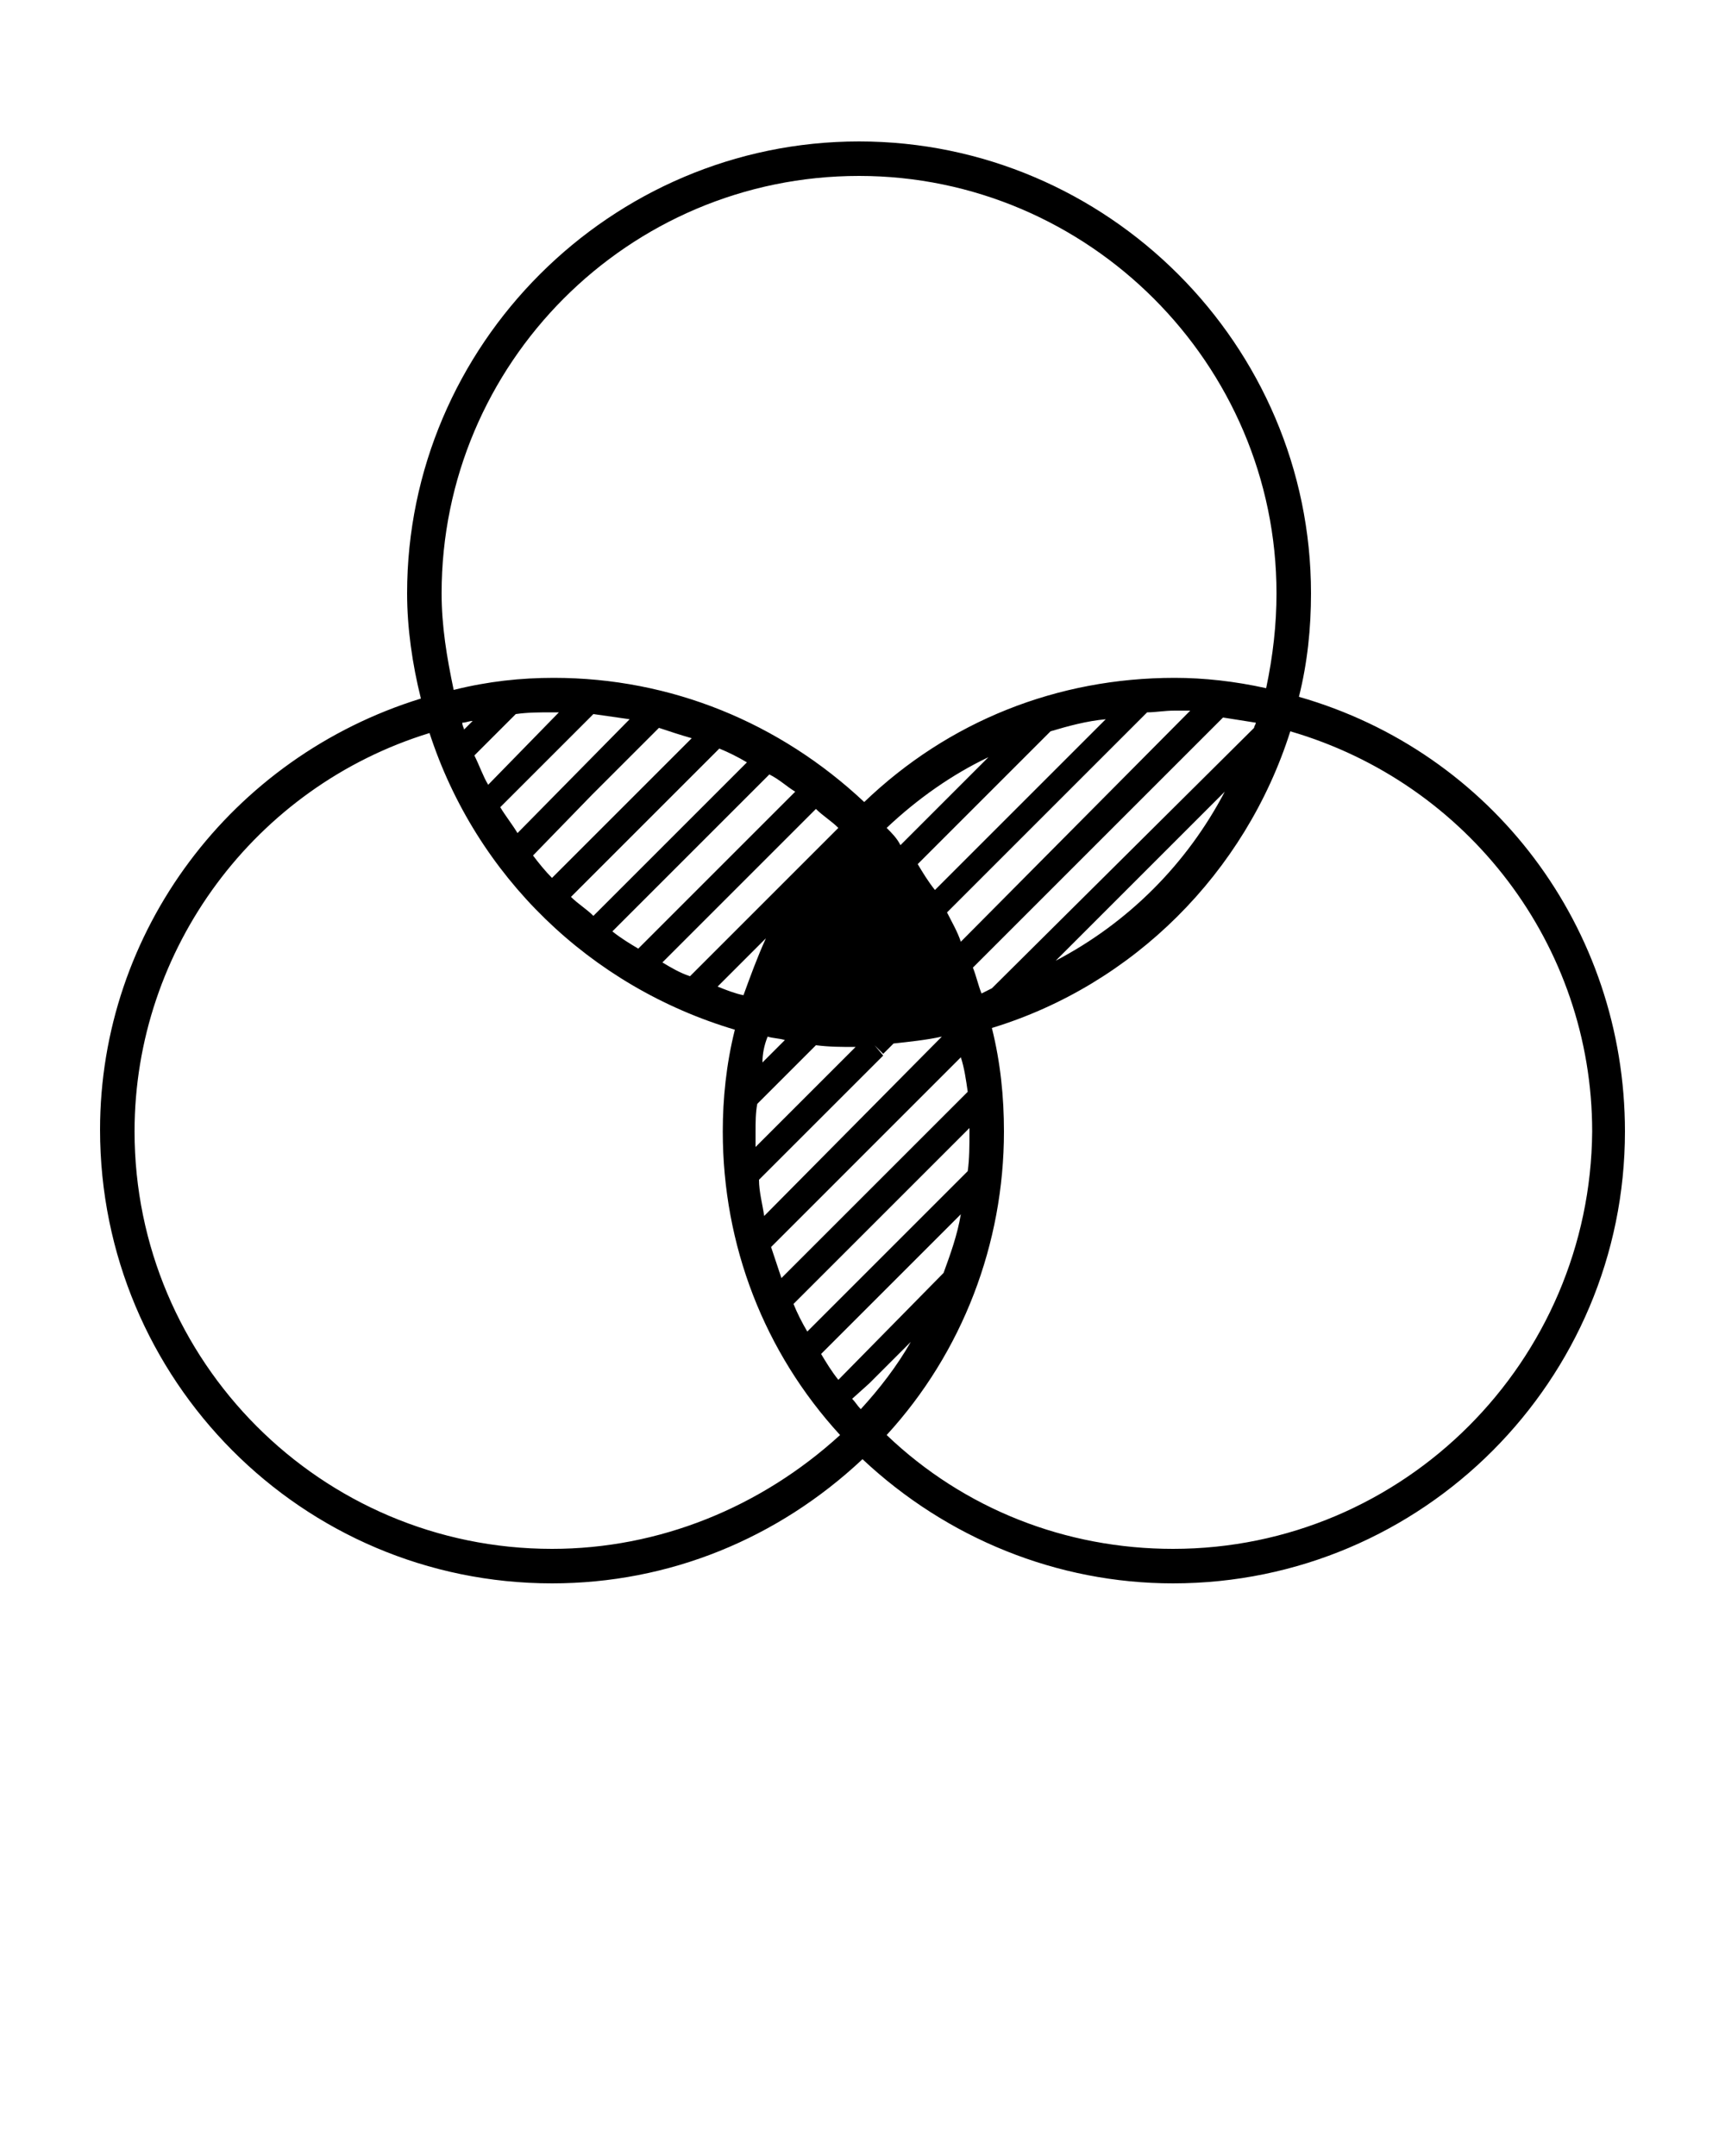 <svg xmlns="http://www.w3.org/2000/svg" xmlns:xlink="http://www.w3.org/1999/xlink" version="1.1" x="0px" y="0px" viewBox="0 0 100 125" enable-background="new 0 0 100 100" xml:space="preserve"><path d="M75.3,40.4c0.5-2,0.7-4,0.7-6C76,20,64.2,8.2,49.8,8.2S23.6,20,23.6,34.4c0,2,0.3,4.1,0.8,6.1c-11,3.4-18.6,13.5-18.6,25  C5.8,80,17.5,91.8,32,91.8c6.8,0,13.1-2.6,18-7.2c4.9,4.6,11.3,7.2,18,7.2c14.5,0,26.2-11.8,26.2-26.2  C94.2,53.8,86.5,43.6,75.3,40.4z M26.8,41.9c0.2,0,0.4-0.1,0.6-0.1l-0.5,0.5C26.9,42.2,26.8,42.1,26.8,41.9z M55.8,61.1  C55.8,61.1,55.8,61.1,55.8,61.1l-1-1c0,0,0,0,0,0L55.8,61.1z M56.2,65.6c0,0.8,0,1.6-0.1,2.3l-9.3,9.3c-0.3-0.5-0.6-1.1-0.8-1.6  l10.2-10.2C56.2,65.4,56.2,65.5,56.2,65.6z M48.5,48.1L40,56.6c-0.6-0.2-1.1-0.5-1.6-0.8l4.4-4.4l4.5-4.5c0.4,0.4,0.9,0.7,1.3,1.1  C48.6,48,48.5,48.1,48.5,48.1z M54.9,52.9l4.7-4.7l6.9-6.9c0.5,0,1-0.1,1.6-0.1c0.3,0,0.6,0,0.9,0L55.7,54.6  C55.5,54,55.2,53.5,54.9,52.9z M53.2,50.1l7.7-7.7c1-0.3,2.1-0.6,3.2-0.7l-9.9,9.9C53.8,51.1,53.5,50.6,53.2,50.1z M51.4,48  c1.8-1.7,3.8-3.1,5.9-4.1l-5.1,5.1C52,48.6,51.7,48.3,51.4,48z M44.5,60.1c0.3,0.1,0.7,0.1,1,0.2l-1.3,1.3  C44.2,61.1,44.3,60.6,44.5,60.1z M50.7,60.6C50.7,60.6,50.7,60.6,50.7,60.6l0.5,0.5l0.6-0.6c0.9-0.1,1.9-0.2,2.8-0.4L44.3,70.5  c-0.1-0.7-0.3-1.4-0.3-2.1l7.2-7.2L50.7,60.6z M56.1,63.3L45.3,74.1c-0.2-0.6-0.4-1.2-0.6-1.8l11-11C55.9,61.9,56,62.6,56.1,63.3z   M56.9,57.6c-0.2-0.5-0.3-1-0.5-1.5l6.7-6.7l7.8-7.8c0.6,0.1,1.3,0.2,1.9,0.3c0,0.1-0.1,0.2-0.1,0.3L57.5,57.3l0,0  C57.3,57.4,57.1,57.5,56.9,57.6z M46.1,45.9L37,55c-0.5-0.3-1-0.6-1.5-1l9.1-9.1C45.2,45.2,45.6,45.6,46.1,45.9z M43.3,44.2  l-8.9,8.9c-0.4-0.4-0.9-0.7-1.3-1.1l8.6-8.6C42.2,43.6,42.8,43.9,43.3,44.2z M34.3,46.1l3.9-3.9c0.6,0.2,1.2,0.4,1.9,0.6L32,50.9  c-0.4-0.4-0.8-0.9-1.1-1.3L34.3,46.1z M30,48.3c-0.3-0.5-0.7-1-1-1.5l5.4-5.4c0.7,0.1,1.4,0.2,2.1,0.3L30,48.3z M28.3,45.5  c-0.3-0.5-0.5-1.1-0.8-1.7l1-1l1.4-1.4c0.7-0.1,1.4-0.1,2.1-0.1c0.1,0,0.3,0,0.4,0L28.3,45.5z M44.4,54.4c-0.5,1.1-0.9,2.2-1.3,3.3  c-0.5-0.1-1-0.3-1.5-0.5L44.4,54.4z M43.8,65.6c0-0.5,0-1.1,0.1-1.6l2.8-2.8l-0.8-0.8c0,0,0,0,0,0l0.8,0.8l0.6-0.6  c0.8,0.1,1.5,0.1,2.3,0.1l-5.8,5.8C43.8,66.1,43.8,65.9,43.8,65.6z M47.6,78.5l8.1-8.1c-0.2,1.2-0.6,2.3-1,3.4L48.6,80  C48.2,79.5,47.9,79,47.6,78.5z M50.4,80.2l2.4-2.4c-0.8,1.4-1.8,2.7-2.9,3.9c-0.2-0.2-0.3-0.4-0.5-0.6L50.4,80.2z M61.2,55.7  l9.8-9.8C68.8,50.1,65.4,53.5,61.2,55.7z M49.8,10.2C63.1,10.2,74,21.1,74,34.4c0,1.8-0.2,3.6-0.6,5.5c-1.8-0.4-3.6-0.6-5.3-0.6  c-6.8,0-13.1,2.5-18,7.2l0,0l0,0c-4.9-4.6-11.2-7.2-18-7.2c-1.9,0-3.8,0.2-5.8,0.7c-0.4-1.9-0.7-3.7-0.7-5.6  C25.6,21.1,36.4,10.2,49.8,10.2z M32,89.8c-13.4,0-24.2-10.9-24.2-24.2c0-10.6,7-20,17.1-23.1c2.7,8.3,9.3,14.7,17.7,17.2l0,0l0,0  c-0.5,2-0.7,4-0.7,5.9c0,6.6,2.4,12.8,6.8,17.6C44.1,87.4,38.2,89.8,32,89.8z M68,89.8c-6.2,0-12.1-2.3-16.6-6.6  c4.4-4.8,6.8-11.1,6.8-17.6c0-2-0.2-4-0.7-6l0,0l0,0c8.2-2.5,14.7-9,17.3-17.2c10.3,3,17.5,12.4,17.5,23.2  C92.2,78.9,81.4,89.8,68,89.8z"/></svg>

